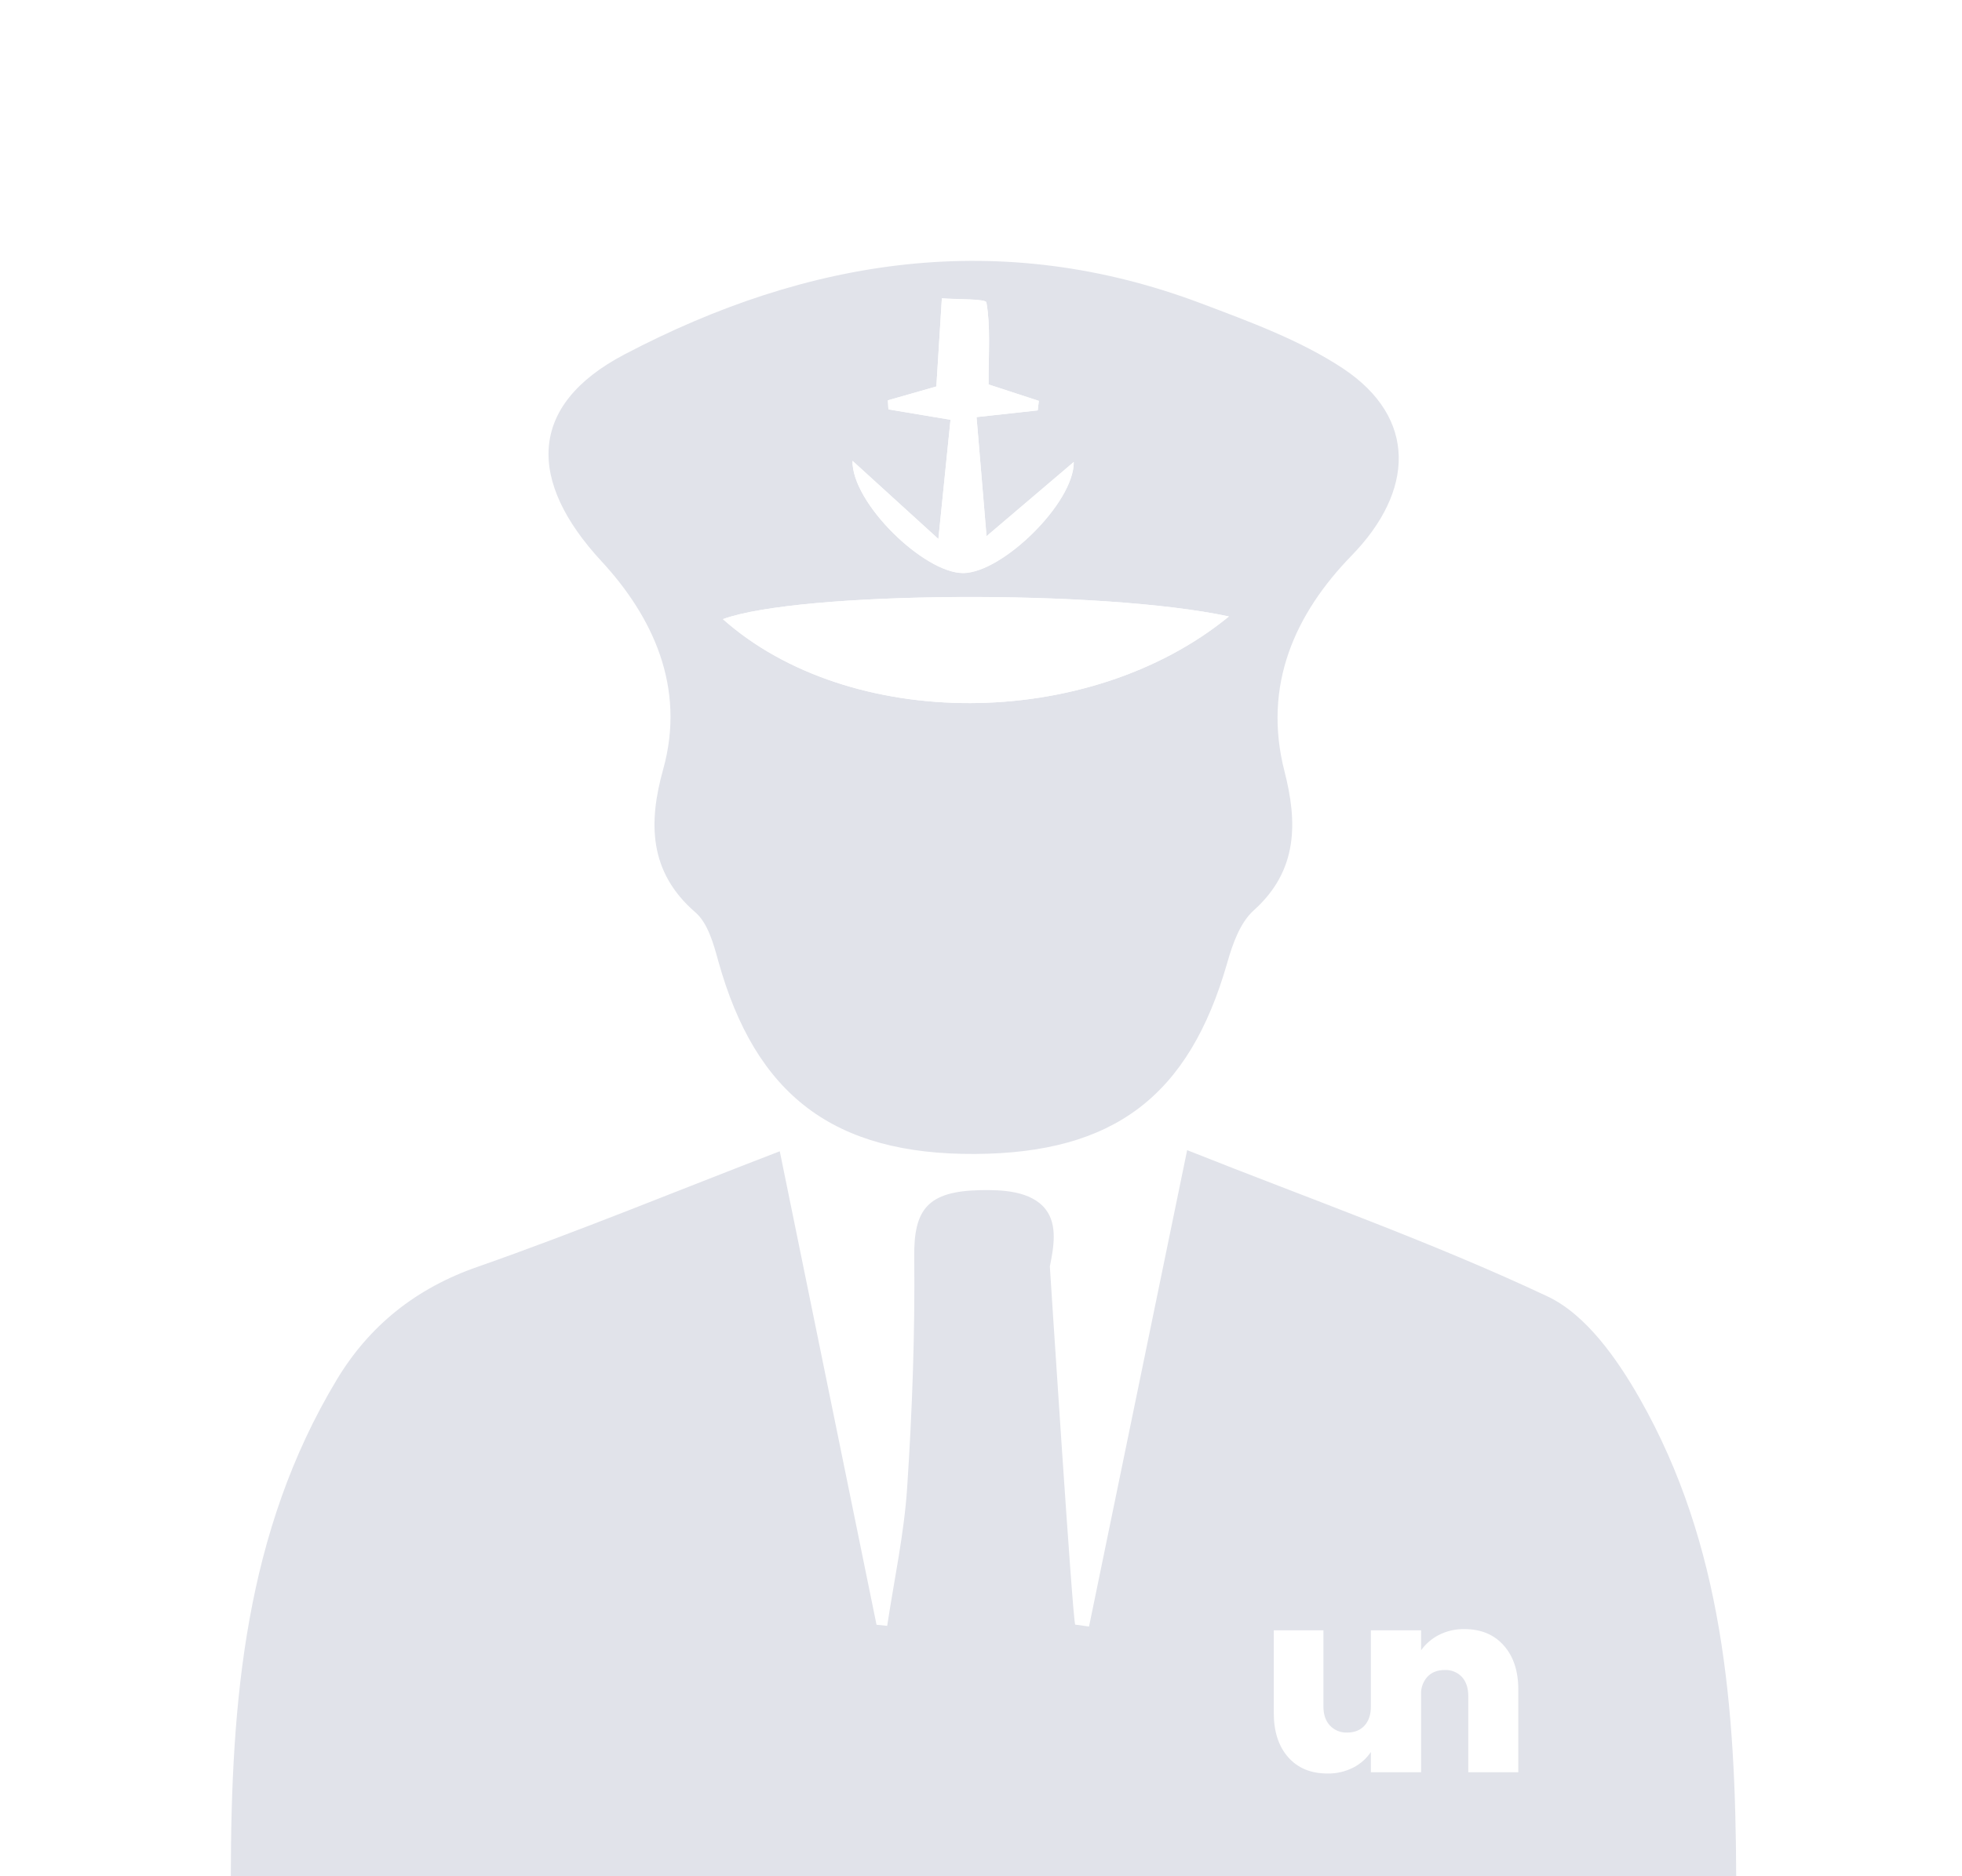 <svg width="391" height="374" viewBox="0 0 391 374" fill="none" xmlns="http://www.w3.org/2000/svg">
<rect width="391" height="374" fill="white"/>
<path d="M155.396 229.488C161.973 261.713 168.327 292.803 174.68 323.87C175.396 323.936 176.089 324.025 176.805 324.092C178.192 314.895 180.183 305.742 180.787 296.499C181.794 281.2 182.353 265.856 182.197 250.534C182.085 241.047 184.881 237.461 195.351 237.238C199.624 237.149 205.485 237.35 208.371 241.047C210.855 244.231 209.937 248.841 209.221 252.449C209.221 252.449 213.808 323.78 214.277 323.847C215.195 323.981 216.112 324.092 217.029 324.226C223.427 293.159 229.825 262.092 236.582 229.266C261.369 239.131 285.463 247.616 308.438 258.44C316.112 262.07 322.309 270.933 326.761 278.75C343.45 308.058 345.866 340.461 346 374C245.754 374 146.447 374 46 374C46.045 339.058 48.841 305.385 67.119 275.009C73.584 264.274 82.868 256.792 95.195 252.516C115.083 245.545 134.613 237.483 155.396 229.488Z" fill="#E1E3EA"/>
<path d="M194.3 230.024C166.201 230.18 150.586 218.354 143.136 191.541C142.197 188.111 141.056 184.014 138.595 181.876C129.199 173.769 129.244 163.814 132.152 153.392C136.76 136.89 129.959 122.793 119.87 111.88C105.172 96.002 105.038 80.836 124.434 70.658C161.078 51.395 199.49 45.426 239.378 60.481C249.042 64.133 259.042 67.785 267.566 73.397C282.577 83.33 281.772 97.984 269.378 110.722C258.147 122.258 251.548 136.556 256 153.837C258.55 163.792 258.751 173.502 249.848 181.475C247.118 183.925 245.619 188.223 244.568 191.942C236.962 218.466 222.04 229.868 194.3 230.024ZM244.904 122.882C219.423 117.403 159.176 117.871 144.076 123.416C169.199 145.753 216.783 145.887 244.904 122.882ZM169.892 91.859C169.736 100.278 184.188 114.263 191.951 114.241C199.713 114.219 214.053 100.278 213.986 92.104C208.505 96.759 203.338 101.168 196.604 106.892C195.798 97.249 195.217 90.412 194.613 83.152C199.49 82.617 203.136 82.216 206.805 81.816C206.872 81.192 206.939 80.546 207.029 79.923C202.957 78.586 198.908 77.272 197.006 76.649C197.006 70.101 197.409 65.113 196.581 60.303C196.447 59.545 190.81 59.724 187.7 59.478C187.364 64.912 187.029 70.346 186.604 77.05C184.792 77.562 180.854 78.698 176.939 79.811C176.984 80.412 177.006 81.014 177.051 81.615C180.989 82.283 184.926 82.929 189.423 83.686C188.662 91.124 187.991 97.85 187.006 107.449C180.071 101.146 175.217 96.714 169.892 91.859Z" fill="#E1E3EA"/>
<path d="M244.904 122.882C216.783 145.887 169.199 145.753 144.054 123.416C159.177 117.871 219.4 117.381 244.904 122.882Z" fill="white"/>
<path d="M169.893 91.858C175.217 96.713 180.094 101.123 187.007 107.425C187.969 97.827 188.662 91.101 189.423 83.663C184.926 82.906 180.989 82.237 177.052 81.592C177.007 80.99 176.985 80.389 176.94 79.788C180.855 78.674 184.77 77.561 186.604 77.026C187.029 70.323 187.365 64.889 187.7 59.455C190.788 59.7 196.448 59.522 196.582 60.279C197.41 65.067 197.007 70.078 197.007 76.625C198.909 77.249 202.958 78.563 207.029 79.899C206.962 80.523 206.895 81.168 206.806 81.792C203.159 82.193 199.49 82.594 194.613 83.128C195.217 90.388 195.799 97.225 196.604 106.868C203.36 101.123 208.506 96.735 213.987 92.081C214.054 100.254 199.714 114.173 191.951 114.218C184.188 114.262 169.736 100.276 169.893 91.858Z" fill="white"/>
<path d="M299.666 327.983C297.736 325.819 295.13 324.736 291.846 324.736C290.063 324.702 288.299 325.11 286.715 325.922C285.317 326.64 284.114 327.681 283.205 328.958V324.983H273.197V340.163C273.197 341.776 272.774 343.045 271.928 343.972C271.083 344.898 269.931 345.361 268.475 345.358C267.837 345.385 267.2 345.275 266.609 345.036C266.017 344.797 265.485 344.434 265.047 343.972C264.175 343.045 263.739 341.776 263.739 340.163V324.983H253.846V341.423C253.846 345.155 254.802 348.105 256.714 350.274C258.626 352.443 261.243 353.526 264.563 353.521C266.346 353.555 268.11 353.148 269.695 352.336C271.108 351.614 272.313 350.547 273.197 349.235V353.268H283.205V337.199C283.285 336.119 283.714 335.094 284.428 334.276C285.274 333.354 286.443 332.892 287.934 332.89C288.569 332.863 289.202 332.973 289.79 333.212C290.378 333.452 290.906 333.815 291.339 334.276C292.183 335.203 292.606 336.472 292.608 338.085V353.265H302.577V336.783C302.577 333.088 301.606 330.155 299.666 327.983Z" fill="white"/>
</svg>
